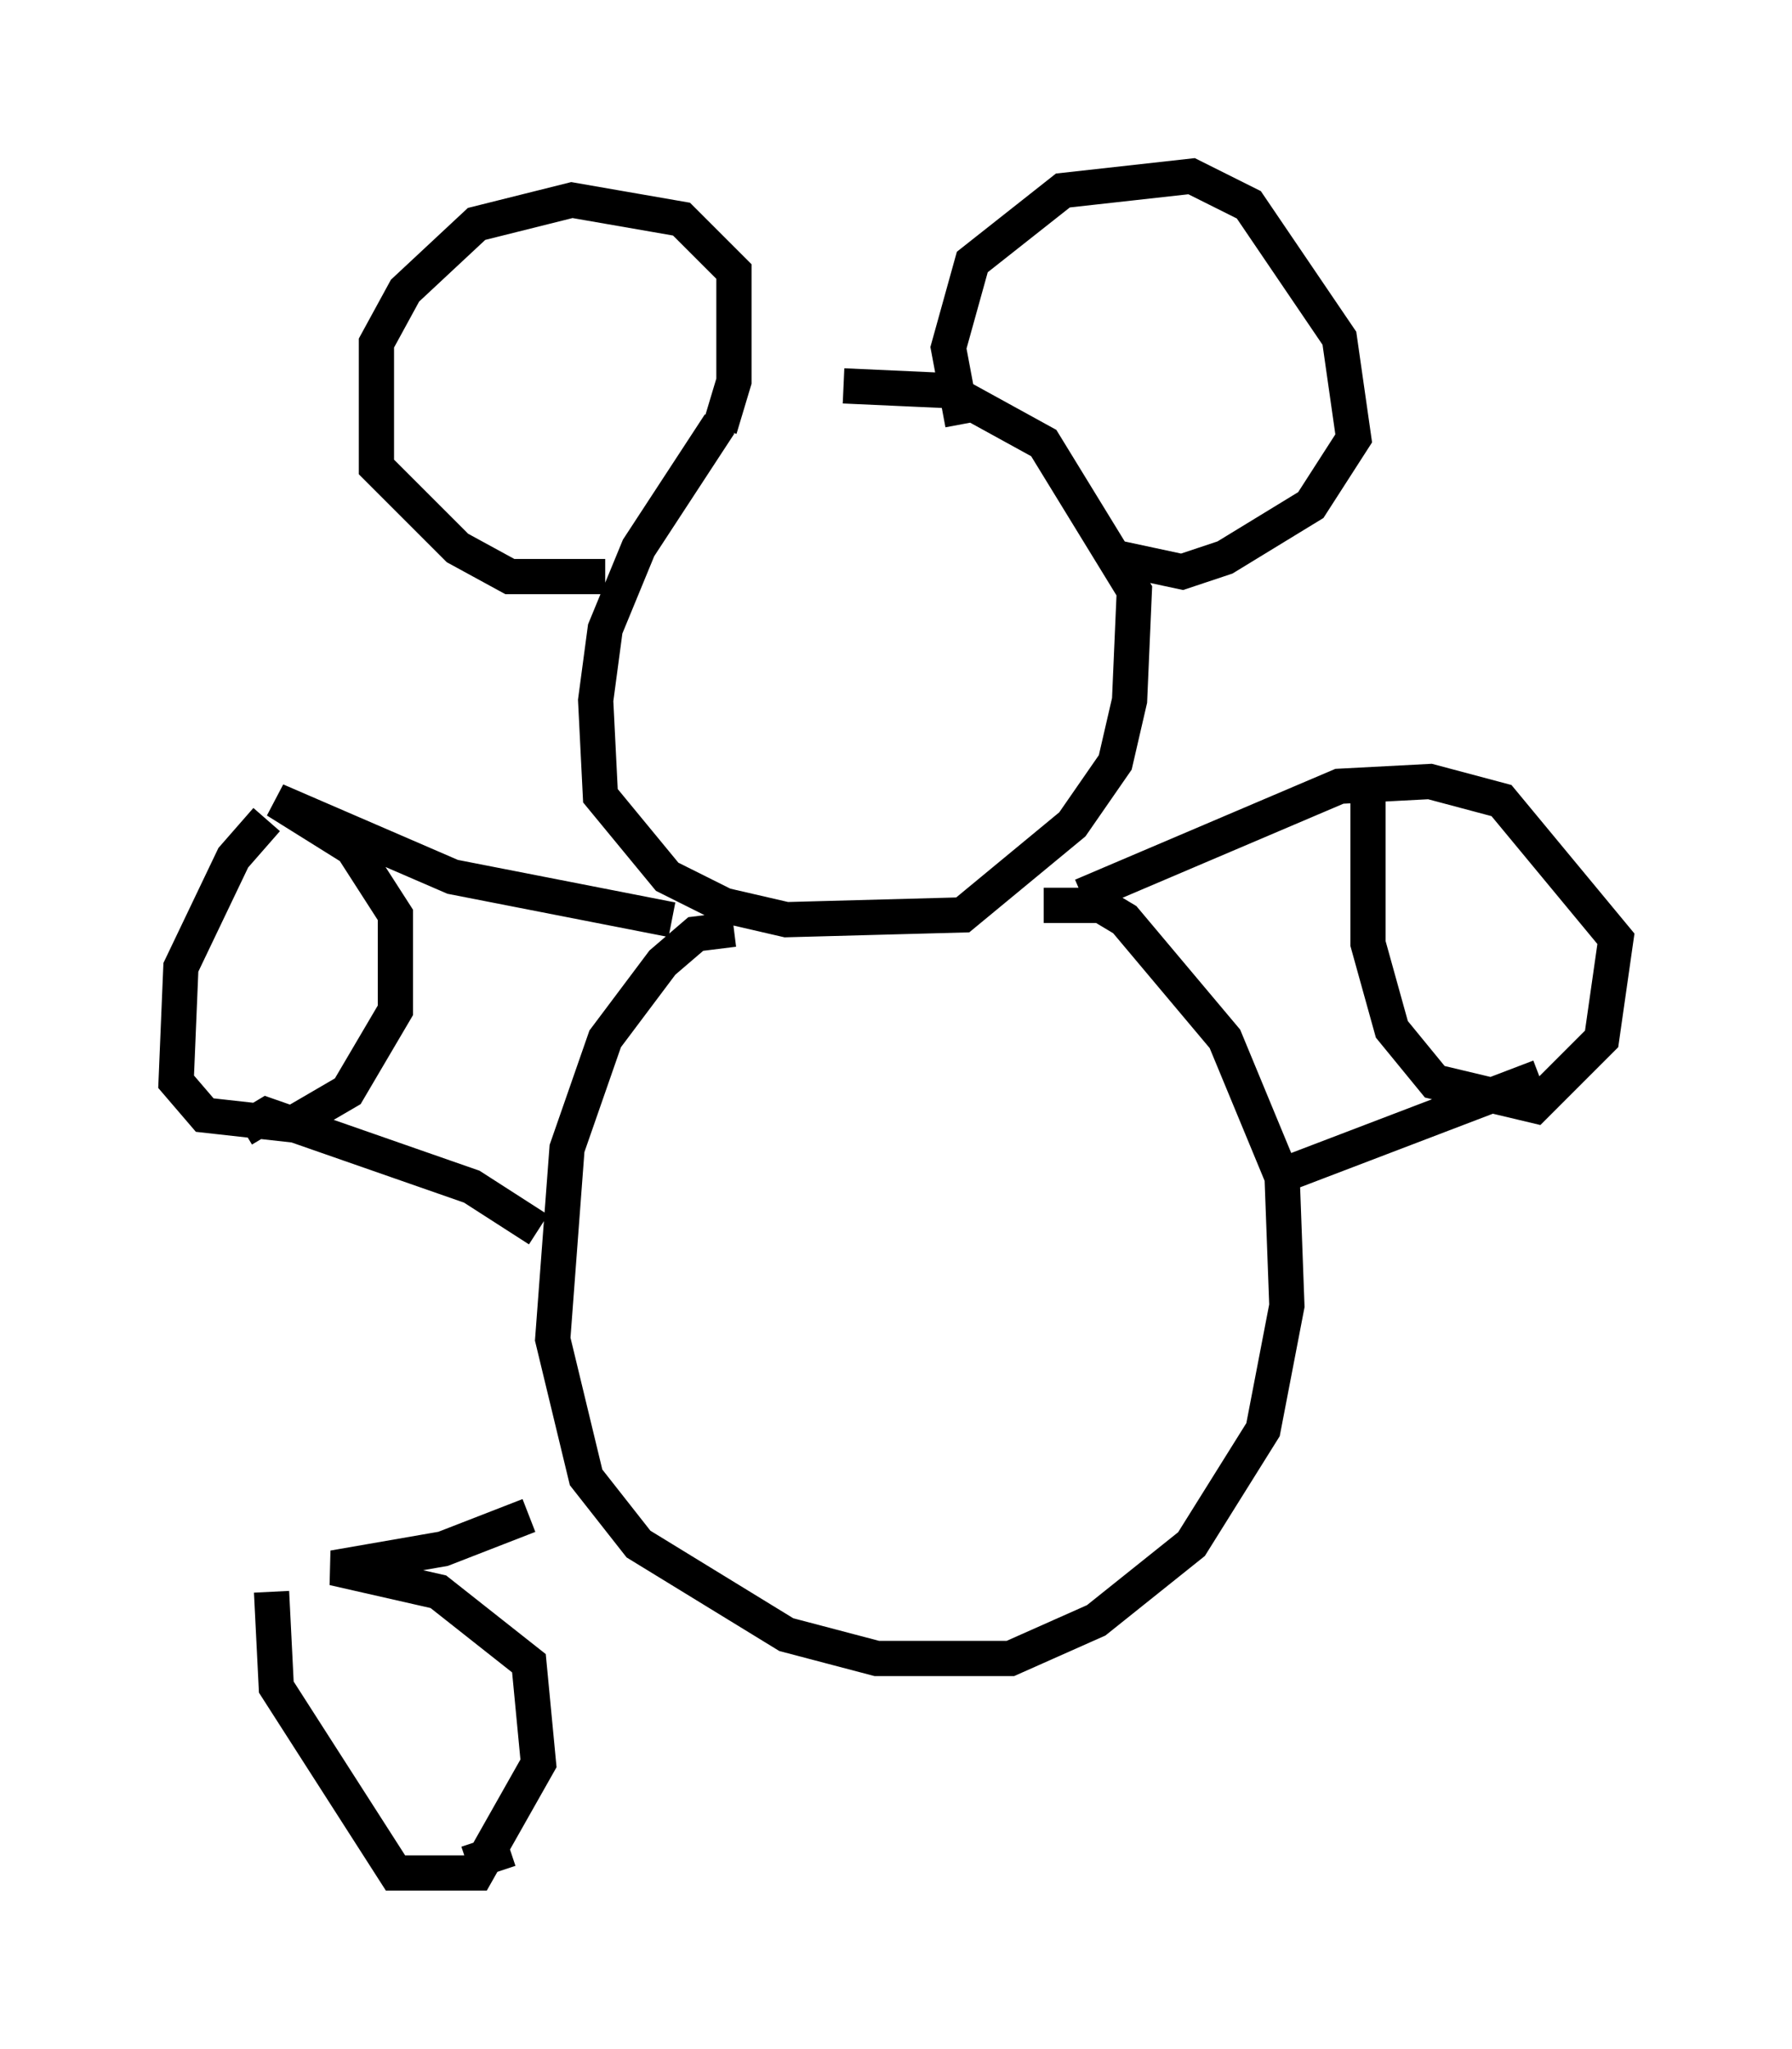 <?xml version="1.0" encoding="utf-8" ?>
<svg baseProfile="full" height="58.173" version="1.1" width="50.866" xmlns="http://www.w3.org/2000/svg" xmlns:ev="http://www.w3.org/2001/xml-events" xmlns:xlink="http://www.w3.org/1999/xlink"><defs /><rect fill="white" height="58.173" width="50.866" x="0" y="0" /><path d="M22.456, 10.413 m-2.03, 1.624 l-2.3, 3.518 -0.947, 2.3 l-0.271, 2.03 0.135, 2.706 l1.894, 2.3 1.624, 0.812 l1.759, 0.406 5.007, -0.135 l3.112, -2.571 1.218, -1.759 l0.406, -1.759 0.135, -3.112 l-2.571, -4.195 -2.706, -1.488 l-2.977, -0.135 m-3.112, 15.426 l-1.083, 0.135 -0.947, 0.812 l-1.624, 2.165 -1.083, 3.112 l-0.406, 5.413 0.947, 3.924 l1.488, 1.894 4.195, 2.571 l2.571, 0.677 3.789, 0.0 l2.436, -1.083 2.706, -2.165 l2.03, -3.248 0.677, -3.518 l-0.135, -3.654 -1.624, -3.924 l-2.842, -3.383 -0.677, -0.406 l-1.624, 0.0 m-22.057, -2.436 l-0.947, 1.083 -1.488, 3.112 l-0.135, 3.248 0.812, 0.947 l2.436, 0.271 1.624, -0.947 l1.353, -2.3 0.0, -2.706 l-1.218, -1.894 -2.165, -1.353 l5.007, 2.165 6.225, 1.218 m-12.178, 5.954 l0.677, -0.406 5.819, 2.03 l1.894, 1.218 m5.142, -22.733 l0.406, -1.353 0.0, -3.112 l-1.488, -1.488 -3.112, -0.541 l-2.706, 0.677 -2.03, 1.894 l-0.812, 1.488 0.0, 3.518 l2.3, 2.3 1.488, 0.812 l2.706, 0.0 m10.149, -4.33 l-0.406, -2.165 0.677, -2.436 l2.571, -2.03 3.654, -0.406 l1.624, 0.812 2.571, 3.789 l0.406, 2.842 -1.218, 1.894 l-2.436, 1.488 -1.218, 0.406 l-1.894, -0.406 m7.172, 6.901 l0.0, 4.059 0.677, 2.436 l1.218, 1.488 2.842, 0.677 l1.894, -1.894 0.406, -2.842 l-3.248, -3.924 -2.03, -0.541 l-2.571, 0.135 -7.307, 3.112 m5.548, 7.984 l7.442, -2.842 m-35.994, 14.614 l0.135, 2.706 3.383, 5.277 l2.3, 0.0 1.759, -3.112 l-0.271, -2.842 -2.571, -2.03 l-2.977, -0.677 3.112, -0.541 l2.436, -0.947 m-1.759, 9.878 l1.218, -0.406 " fill="none" stroke="black" stroke-width="1" /></svg>